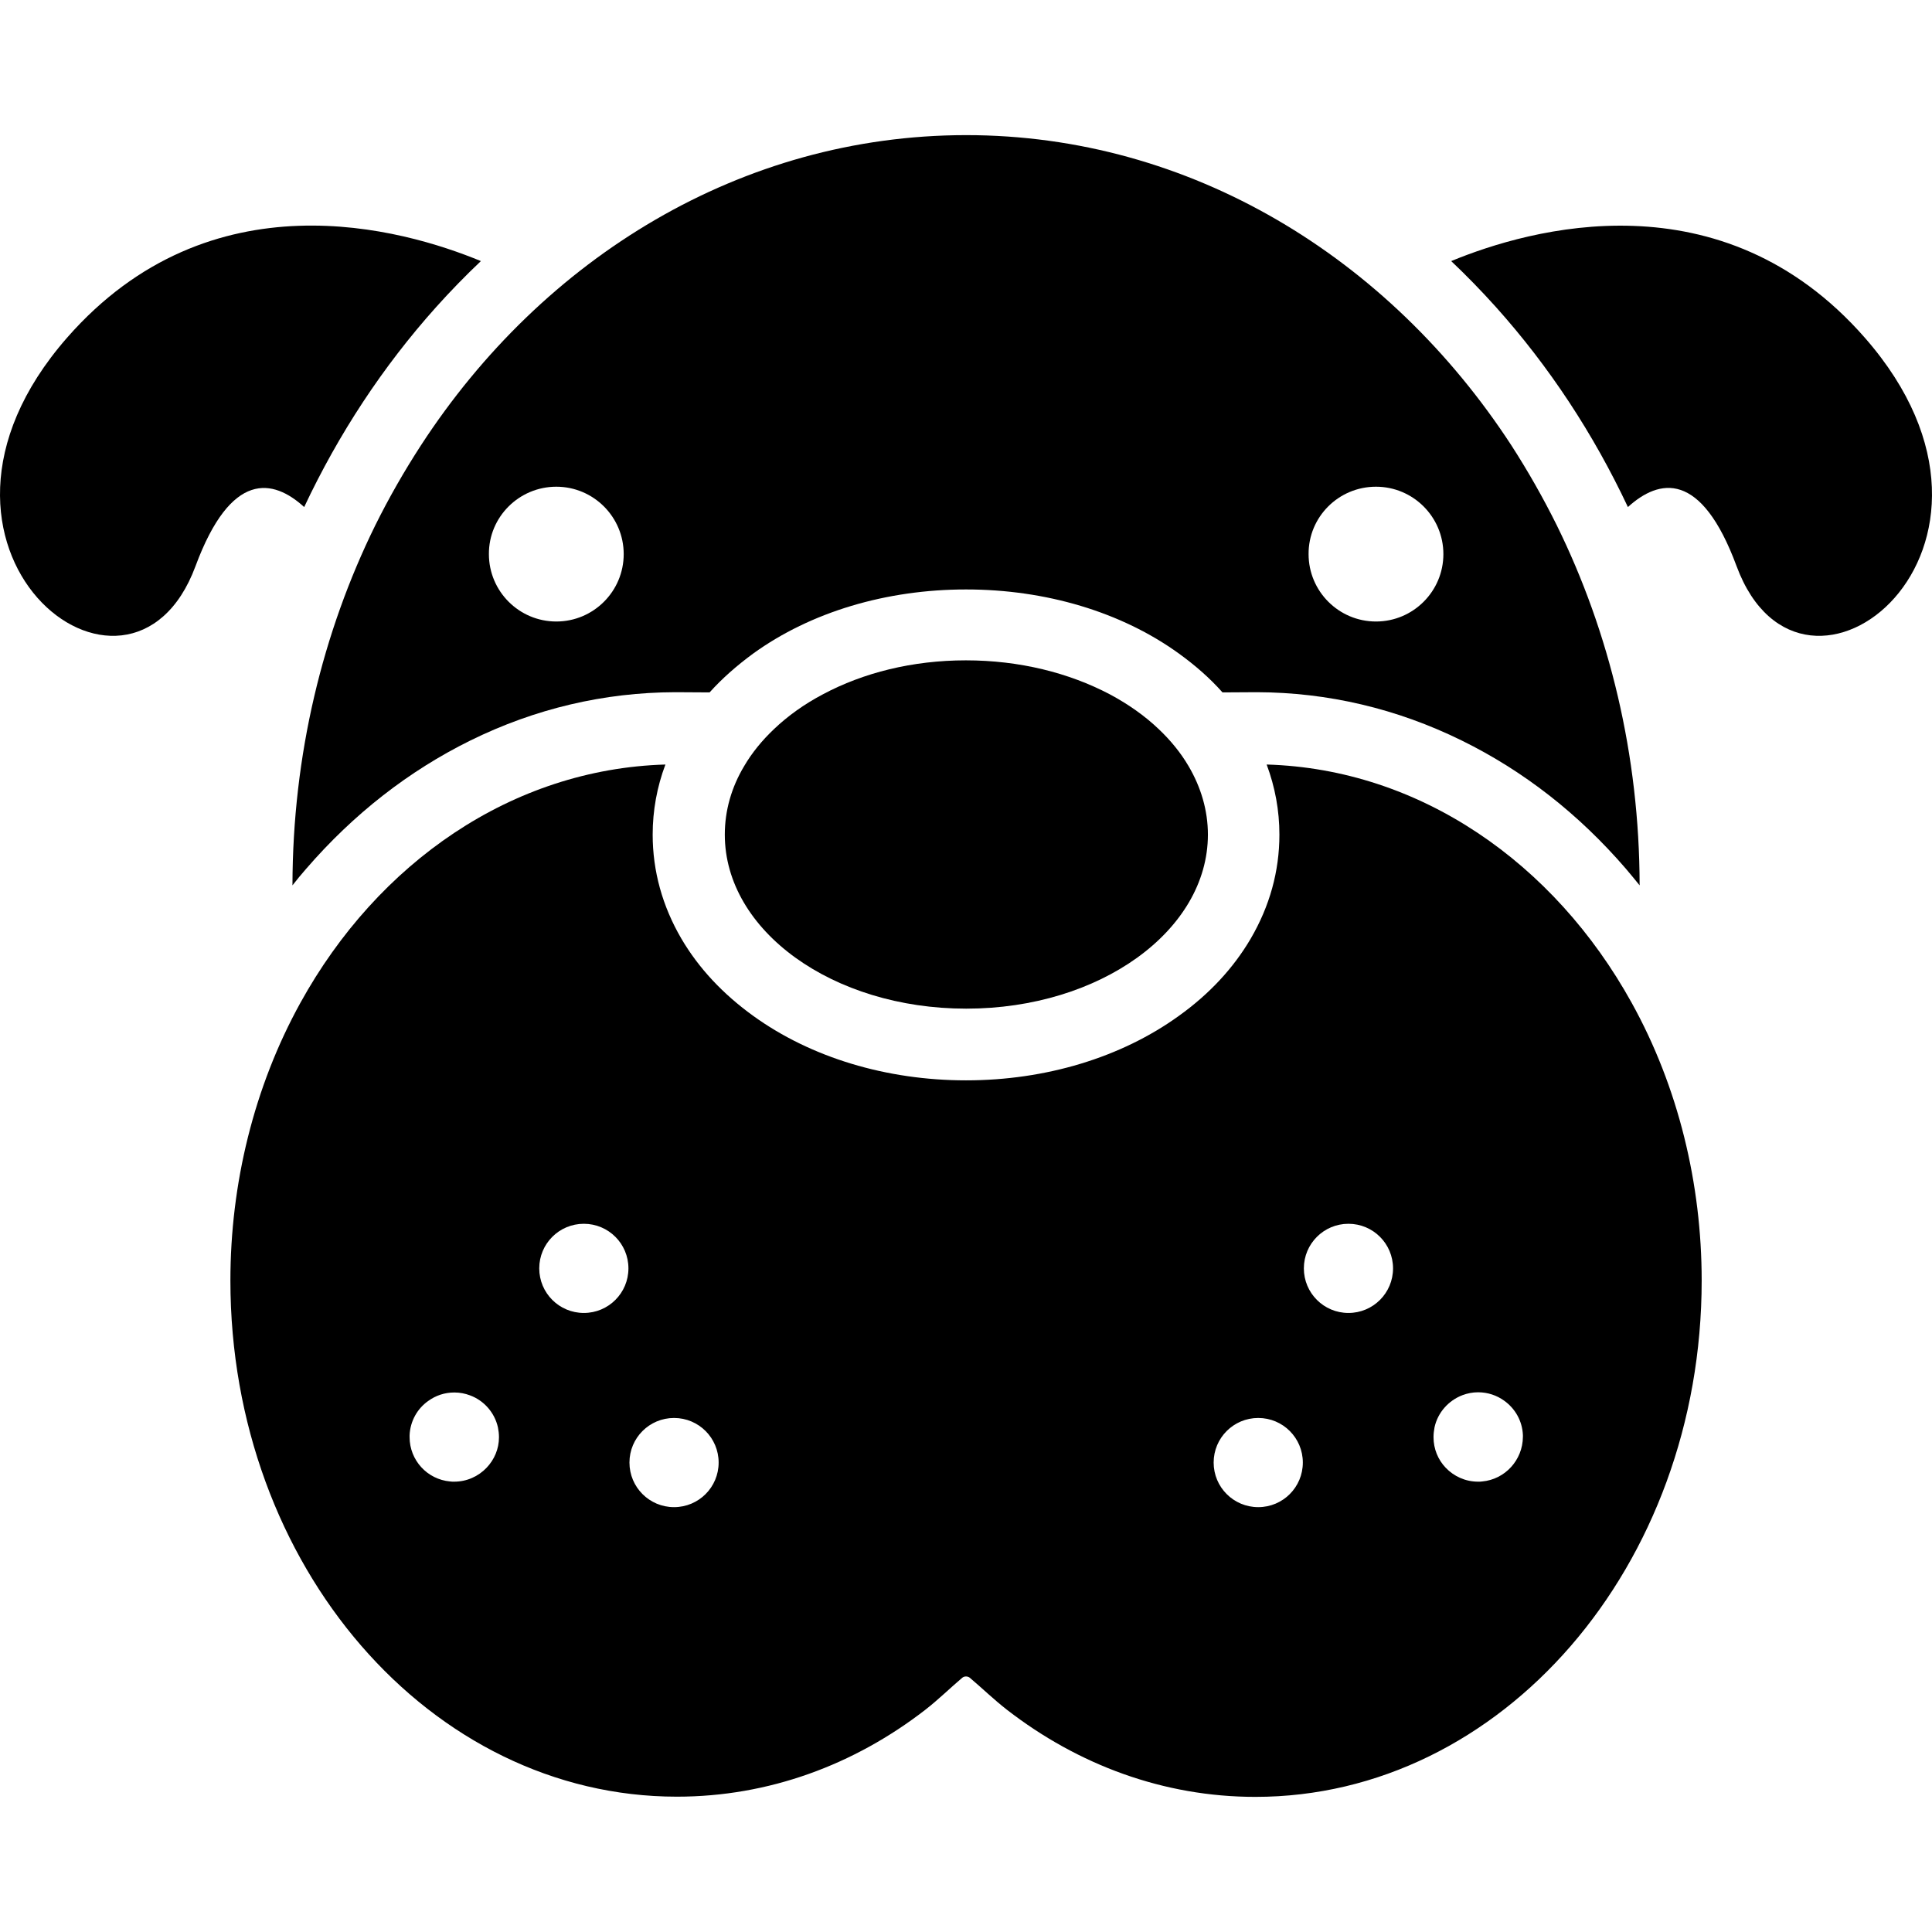 <?xml version="1.0" encoding="iso-8859-1"?>
<!-- Generator: Adobe Illustrator 16.0.0, SVG Export Plug-In . SVG Version: 6.00 Build 0)  -->
<!DOCTYPE svg PUBLIC "-//W3C//DTD SVG 1.1//EN" "http://www.w3.org/Graphics/SVG/1.1/DTD/svg11.dtd">
<svg version="1.1" id="Capa_1" xmlns="http://www.w3.org/2000/svg" xmlns:xlink="http://www.w3.org/1999/xlink" x="0px" y="0px"
	 width="940.216px" height="940.217px" viewBox="0 0 940.216 940.217" style="enable-background:new 0 0 940.216 940.217;"
	 xml:space="preserve">
<g>
	<g>
		<g>
			<path d="M706.228,127.059c7.5,7.1,14.8,14.6,21.8,22.4c25.9,28.9,47.4,61.6,64.2,97.3c15.2-13.8,35.6-18,52.899,28.8
				c32.2,86.8,152.101-8.8,62.4-111.2C837.728,84.659,744.228,111.359,706.228,127.059z"/>
			<path d="M828.127,623.159c0-46.9-11.3-94.1-34.1-135.201c-37.7-68.099-103-113.699-177.6-115.899c4.1,11,6.199,22.399,6.199,34.1
				c0,17.8-4.699,34.8-14,50.7c-8.399,14.3-20.1,26.9-34.899,37.5c-28.101,20.301-64.9,31.4-103.601,31.4
				c-38.699,0-75.5-11.1-103.6-31.4c-14.8-10.699-26.5-23.199-34.9-37.5c-9.3-15.9-14-33-14-50.7c0-11.7,2.101-23.2,6.2-34.1
				c-74.7,2.2-140,47.8-177.6,115.899c-22.7,41.102-34.1,88.301-34.1,135.201c0,139,97.3,251.199,217.3,251.199
				c44.699,0,86.3-15.5,120.899-42.299c6.3-4.9,12.2-10.701,18-15.602c0.5-0.398,1.101-0.6,1.8-0.6c0.601,0,1.301,0.201,1.801,0.6
				c5.8,4.9,11.8,10.701,18.1,15.602c34.6,26.799,76.2,42.398,120.9,42.398C730.828,874.458,828.127,762.159,828.127,623.159z
				 M236.828,714.259c-4,4.199-9.6,6.801-15.8,6.801c-0.7,0-1.4,0-2-0.102c-11.1-1-19.7-10.299-19.7-21.6c0-0.299,0-0.6,0-0.9
				c0.3-6.898,3.8-13,9.1-16.699c3.6-2.6,7.9-4.1,12.7-4.1c2.7,0,5.2,0.5,7.6,1.4c6.8,2.5,12,8.398,13.6,15.6
				c0.3,1.5,0.5,3.1,0.5,4.799C242.828,705.159,240.528,710.358,236.828,714.259z M284.127,638.958c-12,0-21.7-9.699-21.7-21.699
				s9.7-21.699,21.7-21.699c12,0,21.7,9.699,21.7,21.699S296.127,638.958,284.127,638.958z M328.028,733.458
				c-12,0-21.7-9.699-21.7-21.699s9.7-21.699,21.7-21.699s21.7,9.699,21.7,21.699S340.028,733.458,328.028,733.458z
				 M612.328,733.458c-12,0-21.7-9.699-21.7-21.699s9.7-21.699,21.7-21.699s21.7,9.699,21.7,21.699S624.328,733.458,612.328,733.458
				z M656.228,638.958c-12,0-21.7-9.699-21.7-21.699s9.7-21.699,21.7-21.699s21.7,9.699,21.7,21.699
				S668.228,638.958,656.228,638.958z M721.328,720.958c-0.7,0.102-1.3,0.102-2,0.102c-6.2,0-11.8-2.602-15.8-6.801
				c-3.7-3.9-5.9-9.1-5.9-14.9c0-1.6,0.2-3.199,0.5-4.799c1.601-7.201,6.801-13,13.601-15.602c2.399-0.898,4.899-1.398,7.6-1.398
				c4.7,0,9.101,1.5,12.7,4.1c5.3,3.799,8.8,9.799,9.1,16.699c0,0.301,0,0.6,0,0.9C741.028,710.659,732.328,719.958,721.328,720.958
				z"/>
			<path d="M470.028,321.359c-26.1,0-50,6.1-69.5,16.5c-9.1,4.8-17.1,10.5-23.9,17c-5.8,5.5-10.699,11.5-14.5,18
				c-6.1,10.2-9.399,21.5-9.399,33.3c0,46.8,52.5,84.7,117.399,84.7l0,0h0.101h0.1l0,0c64.9,0,117.5-37.9,117.5-84.7
				c0-11.8-3.399-23.1-9.399-33.3c-3.801-6.5-8.7-12.5-14.5-18c-6.801-6.5-14.9-12.2-23.9-17
				C520.228,327.459,496.228,321.359,470.028,321.359C470.127,321.359,470.028,321.359,470.028,321.359
				S470.127,321.359,470.028,321.359z"/>
			<path d="M95.128,275.559c17.3-46.7,37.8-42.6,52.9-28.8c16.8-35.7,38.3-68.4,64.2-97.3c7-7.8,14.3-15.3,21.8-22.4
				c-38-15.7-131.5-42.5-201.4,37.3C-56.972,266.759,62.928,362.359,95.128,275.559z"/>
			<path d="M182.628,255.659c-25.6,52-40.2,111.7-40.3,175.2c2.2-2.8,4.4-5.5,6.7-8.1c23-26.601,49.9-47.601,79.9-62.4
				c31.5-15.5,65-23.4,99.7-23.5l16.7,0.1c6.2-6.9,13.3-13.1,21.2-18.9c28.1-20.3,64.9-31.2,103.6-31.2
				c38.7,0,75.5,10.9,103.601,31.2c8,5.8,15.1,12,21.2,18.9l16.699-0.1c34.601,0.1,68.2,8,99.7,23.5
				c30.101,14.8,56.9,35.7,79.9,62.4c2.3,2.699,4.5,5.399,6.7,8.1c-0.101-63.5-14.7-123.2-40.301-175.2
				c-6.699-13.5-14.1-26.5-22.1-38.9c-59.6-91.5-156.3-151-265.399-151l0,0h-0.101l0,0c-109.1,0.1-205.7,59.5-265.2,151
				C196.728,229.259,189.328,242.159,182.628,255.659z M669.627,236.859c18.101,0,32.801,14.7,32.801,32.8
				c0,18.1-14.7,32.8-32.801,32.8c-18.1,0-32.8-14.7-32.8-32.8C636.728,251.559,651.428,236.859,669.627,236.859z M270.728,236.859
				c18.1,0,32.8,14.7,32.8,32.8c0,18.1-14.7,32.8-32.8,32.8c-18.1,0-32.8-14.7-32.8-32.8
				C237.828,251.559,252.628,236.859,270.728,236.859z"/>
		</g>
	</g>
</g>
<g>
</g>
<g>
</g>
<g>
</g>
<g>
</g>
<g>
</g>
<g>
</g>
<g>
</g>
<g>
</g>
<g>
</g>
<g>
</g>
<g>
</g>
<g>
</g>
<g>
</g>
<g>
</g>
<g>
</g>
</svg>

